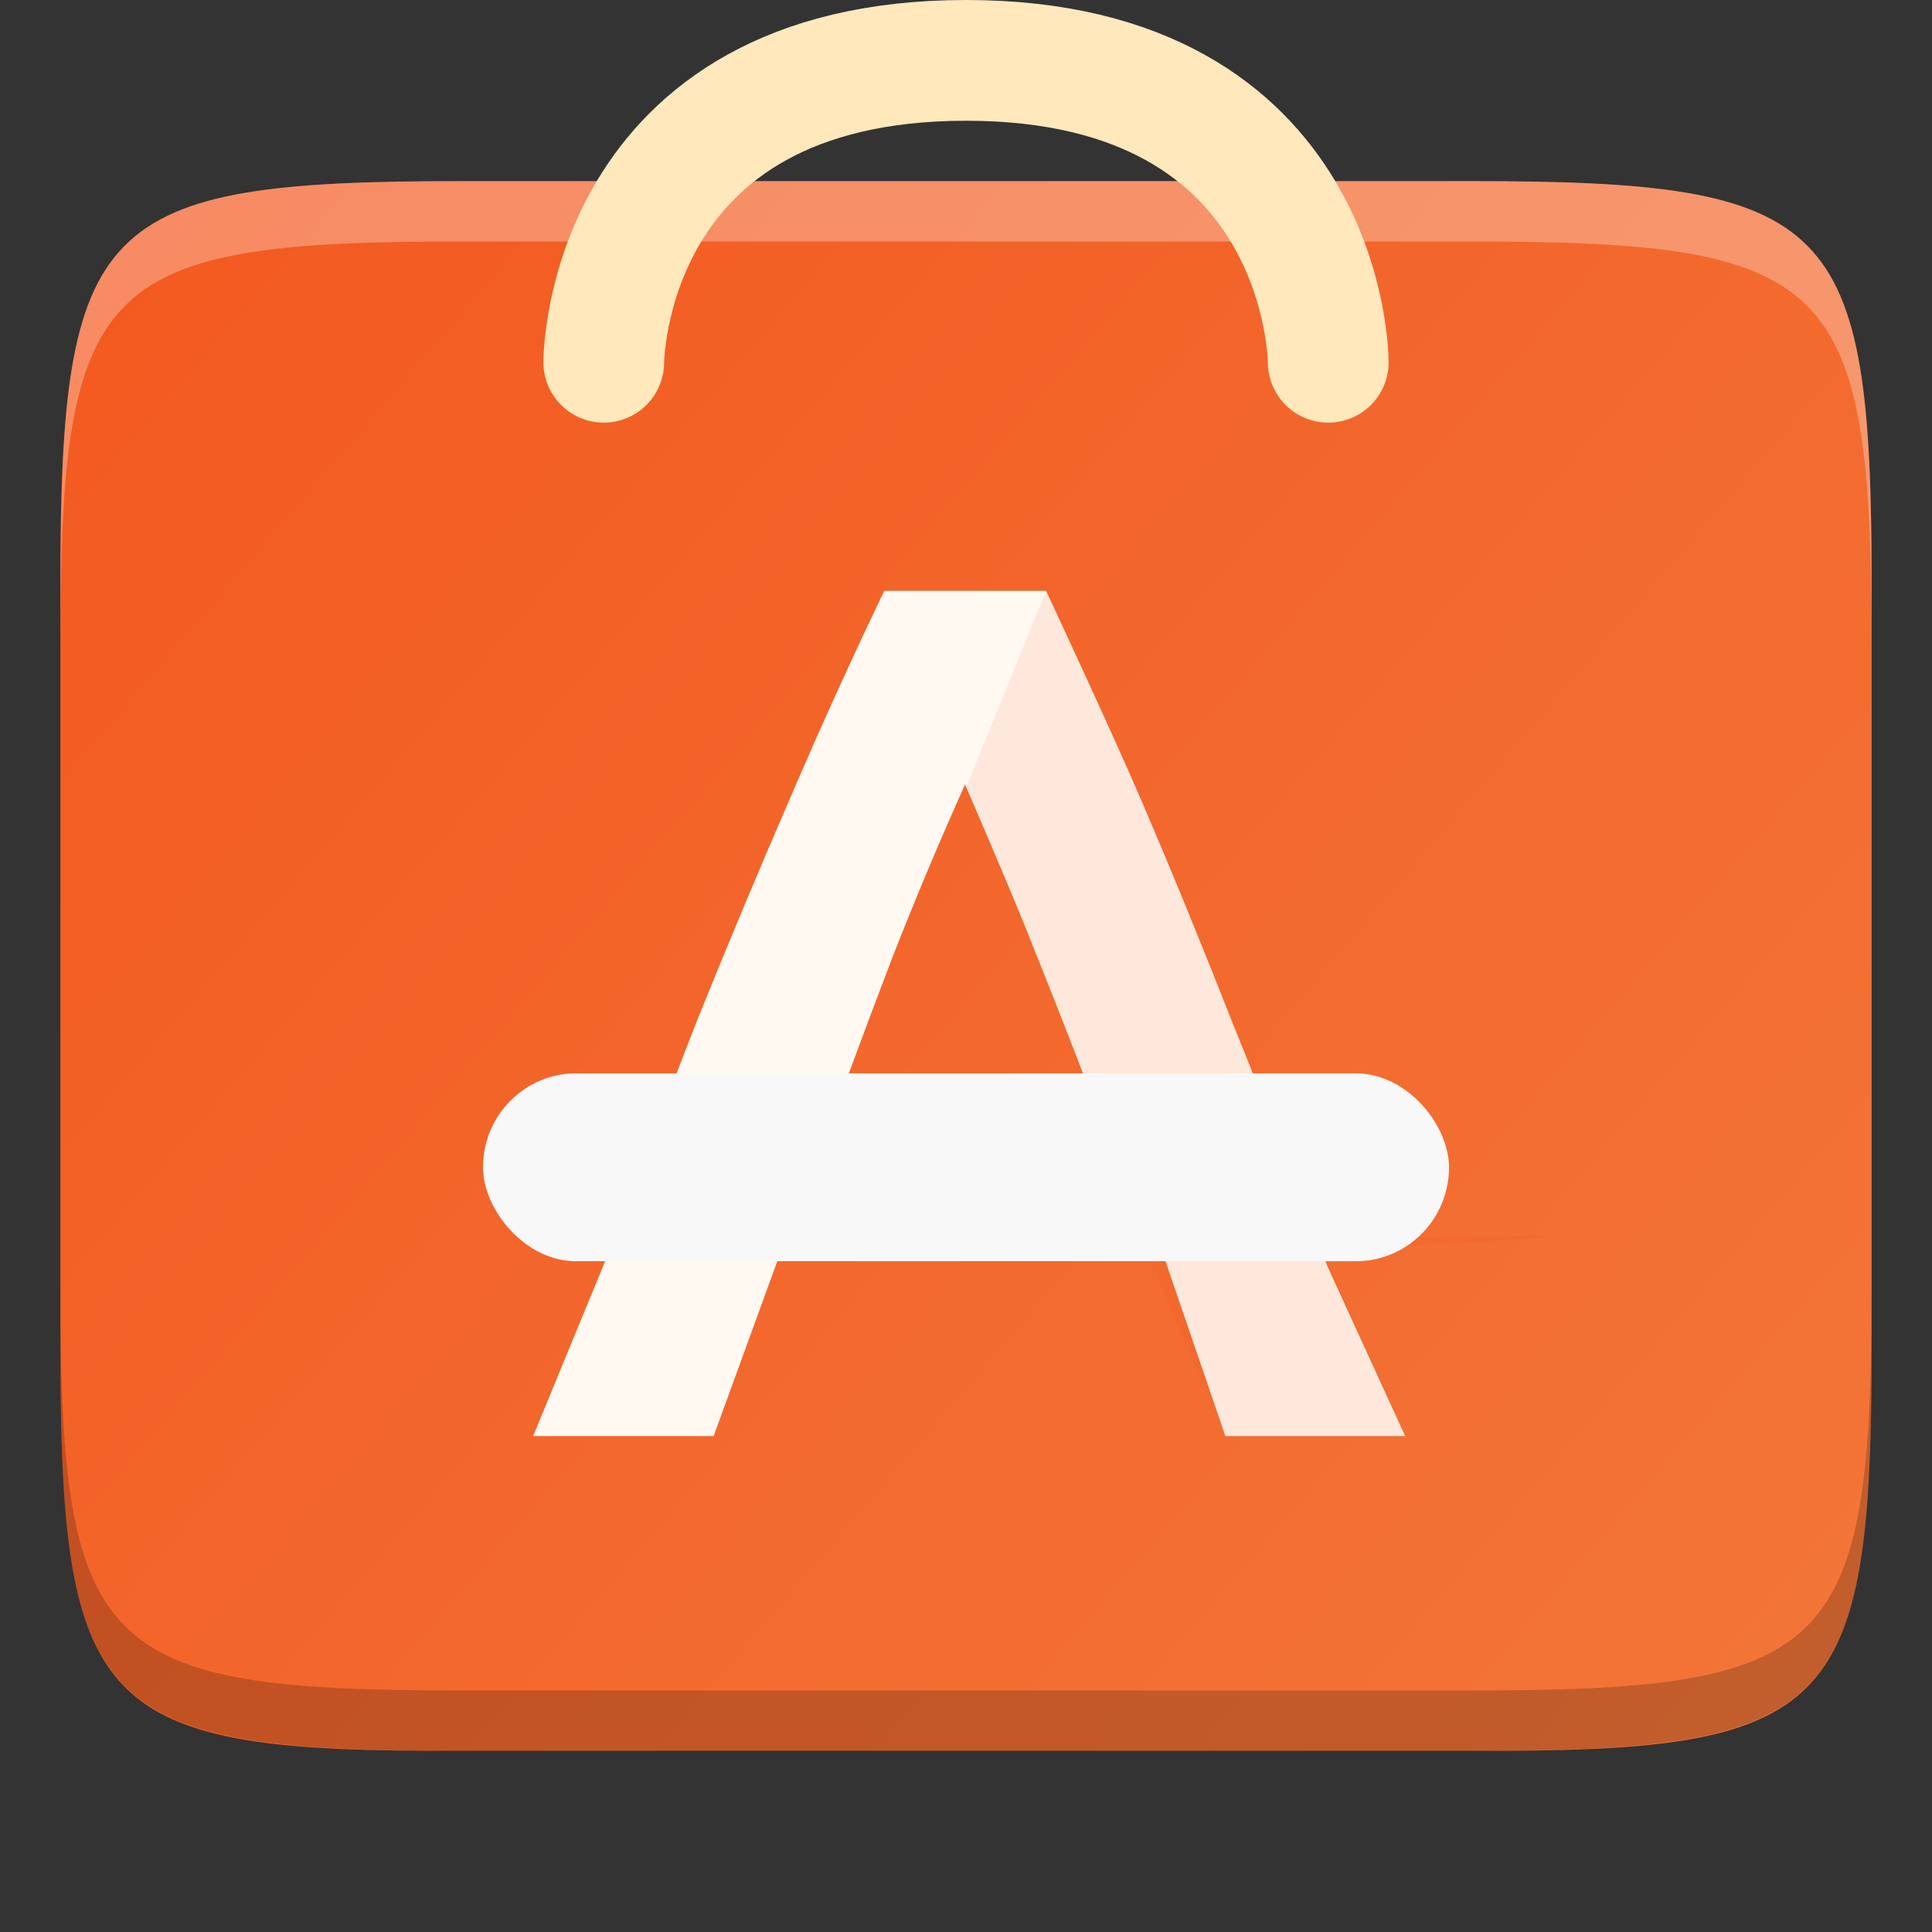 <?xml version="1.0" encoding="UTF-8" standalone="no"?>
<svg
   xmlns:osb="http://www.openswatchbook.org/uri/2009/osb"
   xmlns:dc="http://purl.org/dc/elements/1.1/"
   xmlns:cc="http://creativecommons.org/ns#"
   xmlns:rdf="http://www.w3.org/1999/02/22-rdf-syntax-ns#"
   xmlns:svg="http://www.w3.org/2000/svg"
   xmlns="http://www.w3.org/2000/svg"
   xmlns:xlink="http://www.w3.org/1999/xlink"
   xmlns:sodipodi="http://sodipodi.sourceforge.net/DTD/sodipodi-0.dtd"
   xmlns:inkscape="http://www.inkscape.org/namespaces/inkscape"
   height="16"
   id="svg7384"
   version="1.1"
   width="16"
   sodipodi:docname="software-store.svg"
   inkscape:version="0.92.4 (5da689c313, 2019-01-14)">
  <rect width="100%" height="100%" fill="#333333" stroke="none"/>
  <sodipodi:namedview
     pagecolor="#ffffff"
     bordercolor="#666666"
     borderopacity="1"
     objecttolerance="10"
     gridtolerance="10"
     guidetolerance="10"
     inkscape:pageopacity="0"
     inkscape:pageshadow="2"
     inkscape:window-width="1920"
     inkscape:window-height="1016"
     id="namedview21"
     showgrid="false"
     inkscape:zoom="57.86209"
     inkscape:cx="8.0000147"
     inkscape:cy="8.0589834"
     inkscape:window-x="0"
     inkscape:window-y="27"
     inkscape:window-maximized="1"
     inkscape:current-layer="svg7384" />
  <defs
     id="defs7386">
    <linearGradient
       id="linearGradient5606"
       osb:paint="solid">
      <stop
         id="stop5608"
         offset="0"
         style="stop-color:#000000;stop-opacity:1;" />
    </linearGradient>
    <linearGradient
       id="linearGradient4526"
       osb:paint="solid">
      <stop
         id="stop4528"
         offset="0"
         style="stop-color:#ffffff;stop-opacity:1;" />
    </linearGradient>
    <linearGradient
       id="linearGradient3600-4"
       osb:paint="gradient">
      <stop
         id="stop3602-7"
         offset="0"
         style="stop-color:#f4f4f4;stop-opacity:1" />
      <stop
         id="stop3604-6"
         offset="1"
         style="stop-color:#dbdbdb;stop-opacity:1" />
    </linearGradient>
    <linearGradient
       inkscape:collect="always"
       xlink:href="#linearGradient7537"
       id="linearGradient4878"
       x1="317.26"
       y1="255.448"
       x2="338.316"
       y2="230.856"
       gradientUnits="userSpaceOnUse"
       gradientTransform="rotate(-90,50,286)" />
    <linearGradient
       id="linearGradient7537">
      <stop
         style="stop-color:#f37e40;stop-opacity:1"
         offset="0"
         id="stop7539" />
      <stop
         style="stop-color:#f34f17;stop-opacity:1"
         offset="1"
         id="stop7541" />
    </linearGradient>
    <clipPath
       clipPathUnits="userSpaceOnUse"
       id="clipPath983">
      <path
         sodipodi:nodetypes="scccssscsss"
         inkscape:connector-curvature="0"
         id="path985"
         d="m 325.096,237 c -2.808,0 -3.11,0.288 -3.096,3.102 V 244 v 3.898 c -0.014,2.813 0.288,3.102 3.096,3.102 h 5.808 C 333.712,251 334,250.712 334,247.898 V 244 240.102 C 334,237.288 333.712,237 330.904,237 Z"
         style="color:#000000;display:inline;overflow:visible;visibility:visible;opacity:1;fill:#46a926;fill-opacity:1;fill-rule:nonzero;stroke:none;stroke-width:2;stroke-miterlimit:4;stroke-dasharray:none;stroke-opacity:1;marker:none;enable-background:accumulate" />
    </clipPath>
  </defs>
  <g
     id="layer9"
     label="status"
     style="display:inline"
     transform="translate(-753,167)" />
  <g
     id="layer2"
     style="display:inline"
     transform="translate(-512,-200)" />
  <g
     id="layer4"
     style="display:inline"
     transform="translate(-512,-200)" />
  <g
     id="g1812"
     style="display:inline"
     transform="translate(-512,-200)" />
  <g
     id="g6217"
     style="display:inline"
     transform="translate(-512,-200)" />
  <g
     id="layer3"
     style="display:inline"
     transform="translate(-512,-200)" />
  <g
     id="layer1"
     style="display:inline"
     transform="translate(-512,-200)" />
  <g
     id="layer9-3"
     label="status"
     style="display:inline"
     transform="translate(-813,47)" />
  <g
     id="layer2-6"
     style="display:inline"
     transform="translate(-572,-320)" />
  <g
     id="layer4-7"
     style="display:inline"
     transform="translate(-572,-320)" />
  <g
     id="g1812-5"
     style="display:inline"
     transform="translate(-572,-320)" />
  <g
     id="g6217-3"
     style="display:inline"
     transform="translate(-572,-320)" />
  <g
     id="layer3-5"
     style="display:inline"
     transform="translate(-572,-320)" />
  <g
     id="layer1-6"
     style="display:inline"
     transform="translate(-572,-320)" />
  <path
     style="color:#000000;display:inline;overflow:visible;visibility:visible;fill:url(#linearGradient4878);fill-opacity:1;fill-rule:nonzero;stroke:none;stroke-width:1;marker:none;enable-background:accumulate"
     d="m 0.5,11.145 c 0,3.042 0.309,3.369 3.323,3.354 h 4.177 4.177 c 3.014,0.015 3.323,-0.312 3.323,-3.354 V 4.854 c 0,-3.042 -0.309,-3.354 -3.323,-3.354 h -4.177 -4.177 c -3.014,0 -3.323,0.312 -3.323,3.354 z"
     id="path918"
     inkscape:connector-curvature="0"
     sodipodi:nodetypes="scccssscsss" />
  <path
     sodipodi:nodetypes="ccccccccccccsccccccccccc"
     inkscape:connector-curvature="0"
     id="path967-7-1-7"
     d="m 7.323,4.893 c -0.273,0.568 -0.534,1.144 -0.784,1.727 -0.25,0.576 -0.504,1.182 -0.761,1.818 -0.25,0.636 -0.773,2.023 -0.773,2.023 l -0.59,1.432 h 1.495 l 0.541,-1.486 3.049,-0.407 0.648,1.893 h 1.489 l -0.645,-1.409 c 0,0 -0.526,-1.383 -0.784,-2.011 C 9.958,7.836 9.708,7.226 9.458,6.643 9.208,6.059 8.663,4.893 8.663,4.893 h -0.673 z m 1.204,2.875 c 0.273,0.674 0.553,1.401 0.841,2.182 L 6.682,9.847 c 0.235,-0.659 0.47,-1.295 0.705,-1.909 0.194,-0.496 0.395,-0.974 0.603,-1.437 v -0.009 c 0,0 0.305,0.699 0.538,1.275 z"
     style="font-style:normal;font-variant:normal;font-weight:300;font-stretch:normal;font-size:196.248px;line-height:1000%;font-family:Ubuntu;-inkscape-font-specification:'Ubuntu Light';letter-spacing:0px;word-spacing:0px;display:inline;fill:#fff9f2;fill-opacity:1;stroke:none;stroke-width:0.649px;stroke-linecap:butt;stroke-linejoin:miter;stroke-opacity:1;enable-background:new" />
  <path
     sodipodi:nodetypes="cccccccsccccccccc"
     inkscape:connector-curvature="0"
     id="path969-5-8-9"
     d="m 8.663,4.893 -0.658,1.619 c 0,0 0.299,0.703 0.523,1.256 0.273,0.674 0.553,1.401 0.841,2.182 v 0 l 1.437,0.039 C 10.604,9.459 10.405,8.953 10.208,8.472 9.958,7.836 9.708,7.226 9.458,6.643 9.208,6.059 8.663,4.893 8.663,4.893 Z m -0.311,5.437 1.155,0.079 0.641,1.484 h 1.488 l -0.657,-1.481 -0.012,-0.032 c -0.859,-0.017 6.217,-0.285 -2.614,-0.05 z"
     style="font-style:normal;font-variant:normal;font-weight:300;font-stretch:normal;font-size:196.248px;line-height:1000%;font-family:Ubuntu;-inkscape-font-specification:'Ubuntu Light';letter-spacing:0px;word-spacing:0px;display:inline;opacity:0.1;fill:#f34f17;fill-opacity:1;stroke:none;stroke-width:0.649px;stroke-linecap:butt;stroke-linejoin:miter;stroke-opacity:1;enable-background:new" />
  <rect
     rx="0.771"
     ry="0.778"
     y="8.889"
     x="4"
     height="1.556"
     width="8"
     id="rect4270-9-8"
     style="color:#000000;display:inline;overflow:visible;visibility:visible;opacity:1;fill:#f8f8f8;fill-opacity:1;fill-rule:nonzero;stroke:none;stroke-width:2;stroke-linecap:butt;stroke-linejoin:miter;stroke-miterlimit:4;stroke-dasharray:2, 2;stroke-dashoffset:0;stroke-opacity:1;marker:none;enable-background:accumulate" />
  <path
     style="color:#000000;display:inline;overflow:visible;visibility:visible;fill:#ffffff;fill-opacity:1;fill-rule:nonzero;stroke:none;stroke-width:1;marker:none;enable-background:accumulate;opacity:0.3"
     d="M 3.824 1.5 C 0.81 1.5 0.5 1.812 0.5 4.854 L 0.5 5.354 C 0.5 2.312 0.81 2 3.824 2 L 8 2 L 12.176 2 C 15.19 2 15.5 2.312 15.5 5.354 L 15.5 4.854 C 15.5 1.812 15.19 1.5 12.176 1.5 L 8 1.5 L 3.824 1.5 z "
     id="path853" />
  <path
     style="display:inline;fill:none;stroke:#fee8bc;stroke-width:1;stroke-linecap:round;stroke-linejoin:miter;stroke-miterlimit:4;stroke-dasharray:none;stroke-opacity:1;enable-background:new"
     d="m 5,3 c 0,0 0,-2.5 3,-2.5 3,0 3,2.5 3,2.5"
     id="path24398-3-6-7"
     inkscape:connector-curvature="0"
     sodipodi:nodetypes="csc" />
  <path
     id="path862"
     d="M 12.176,14.5 C 15.19,14.5 15.5,14.188 15.5,11.146 v -0.5 C 15.5,13.688 15.19,14 12.176,14 H 8 3.824 c -3.014,0 -3.324,-0.312 -3.324,-3.354 v 0.5 c 0,3.042 0.31,3.354 3.324,3.354 h 4.176 z"
     style="color:#000000;display:inline;overflow:visible;visibility:visible;opacity:0.2;fill:#000000;fill-opacity:1;fill-rule:nonzero;stroke:none;stroke-width:1;marker:none;enable-background:accumulate"
     inkscape:connector-curvature="0" />
</svg>
